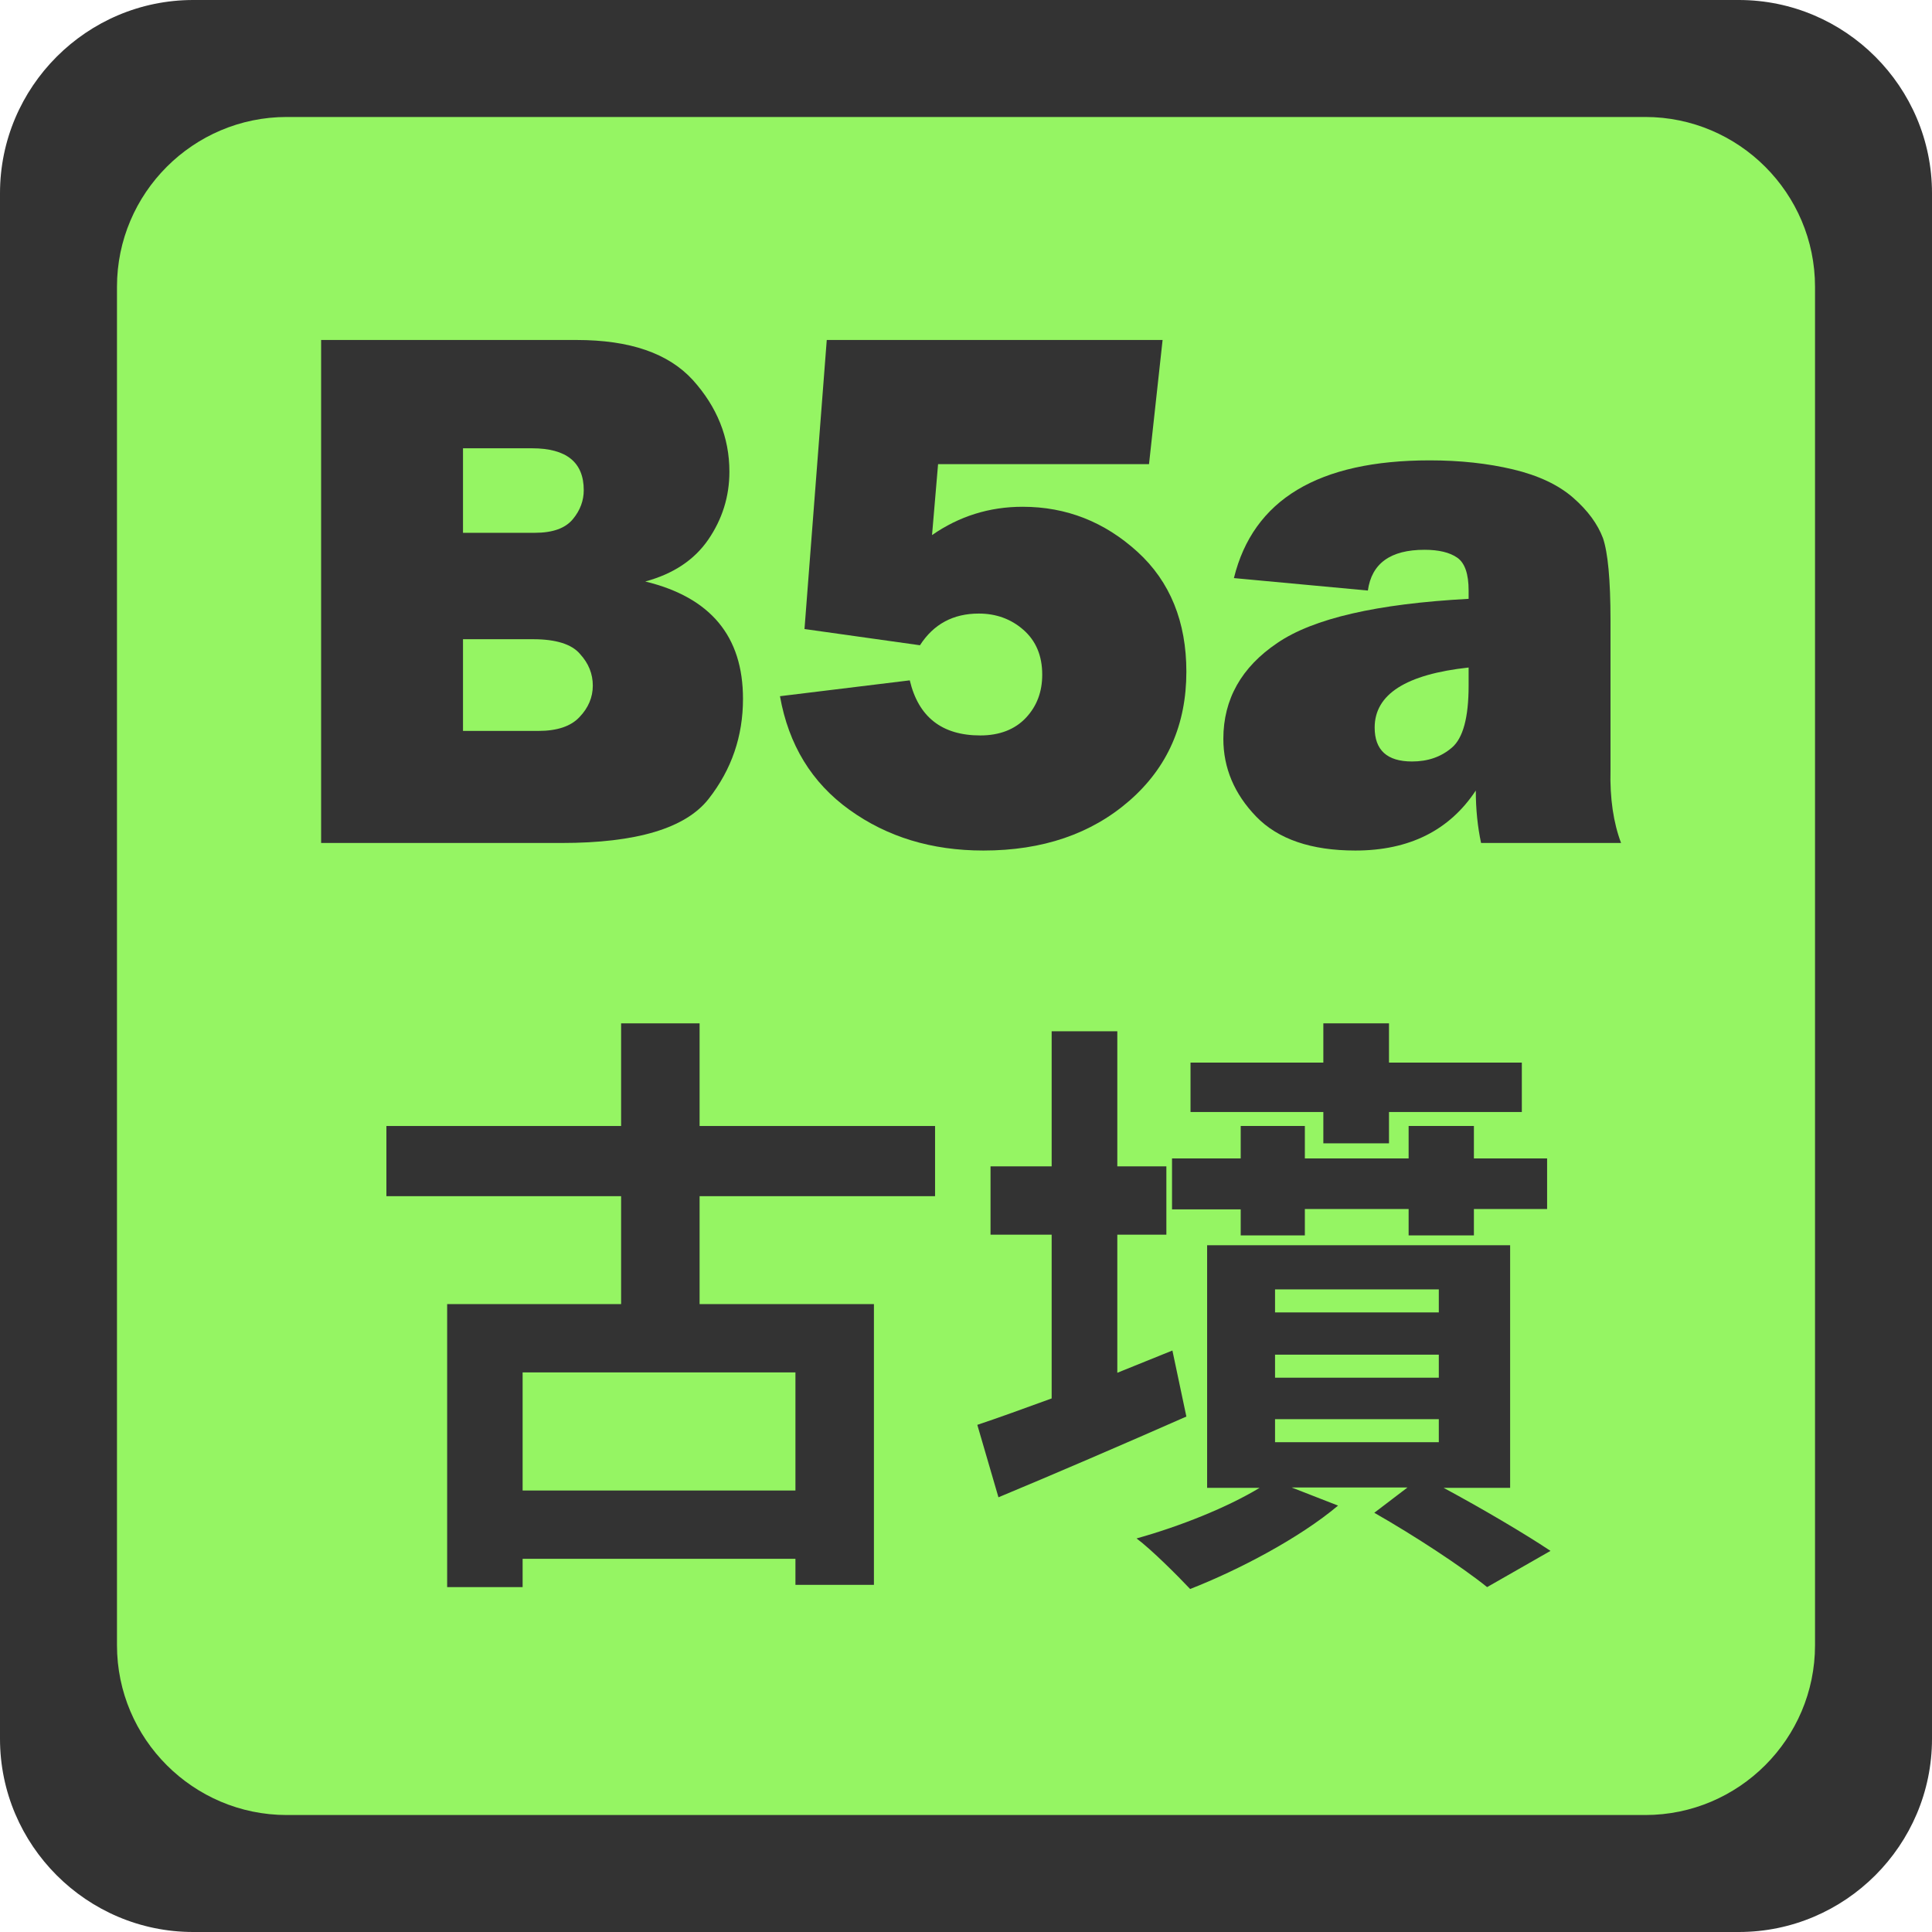 <?xml version="1.0" encoding="utf-8"?>
<!-- Generator: Adobe Illustrator 28.0.0, SVG Export Plug-In . SVG Version: 6.00 Build 0)  -->
<svg version="1.1" id="レイヤー_1" xmlns="http://www.w3.org/2000/svg" xmlns:xlink="http://www.w3.org/1999/xlink" x="0px"
	 y="0px" viewBox="0 0 512 512" style="enable-background:new 0 0 512 512;" xml:space="preserve">
<style type="text/css">
	.st0{fill:#333333;}
	.st1{fill:#95F563;}
</style>
<g>
	<path class="st0" d="M512,460.8c0,28.2-23,51.2-51.2,51.2H51.2C23,512,0,489,0,460.8V51.2C0,23,23,0,51.2,0h409.6
		C489,0,512,23,512,51.2V460.8z"/>
</g>
<g>
	<path class="st1" d="M481,436c0,24.8-20.2,45-45,45H76c-24.8,0-45-20.2-45-45V76c0-24.8,20.2-45,45-45h360c24.8,0,45,20.2,45,45
		V436z"/>
</g>
<g>
	<path class="st0" d="M85.1,223.4V90.1h67.7c14.1,0,24.3,3.5,30.8,10.6c6.4,7.1,9.7,15.2,9.7,24.3c0,6.6-1.9,12.6-5.6,18
		c-3.7,5.4-9.3,9.1-16.7,11.1c17.3,4.2,25.9,14.5,25.9,31.1c0,9.9-3,18.7-9.1,26.5c-6.1,7.8-19.1,11.7-39,11.7H85.1z M122.8,141.2
		h18.9c4.8,0,8.1-1.2,10.1-3.6c2-2.4,2.9-5,2.9-7.7c0-7.4-4.6-11.1-13.7-11.1h-18.3V141.2z M122.8,193.7h19.9
		c4.9,0,8.6-1.2,10.9-3.7c2.3-2.4,3.5-5.2,3.5-8.3c0-3.1-1.1-5.9-3.4-8.4c-2.2-2.6-6.4-3.9-12.4-3.9h-18.6V193.7z"/>
	<path class="st0" d="M304.5,123h-55.9l-1.6,18.8c7.2-5,15.2-7.5,24-7.5c11.6,0,21.7,4,30.4,11.9c8.7,7.9,13,18.6,13,31.8
		c0,14-5,25.4-15.1,34.2c-10.1,8.8-23,13.2-38.7,13.2c-13.7,0-25.5-3.6-35.5-10.8c-10-7.2-16.1-17.2-18.4-30.1l34.4-4.2
		c2.3,9.7,8.5,14.6,18.7,14.6c5.1,0,9.2-1.6,12.1-4.7c2.9-3.1,4.3-6.9,4.3-11.4c0-5.1-1.7-9-5-11.9c-3.3-2.9-7.3-4.3-11.8-4.3
		c-6.8,0-12,2.8-15.6,8.4l-30.6-4.3l5.9-76.6h89L304.5,123z"/>
	<path class="st0" d="M429.6,223.4h-37.1c-0.9-4.2-1.4-8.9-1.4-13.9c-7,10.6-17.7,15.9-31.9,15.9c-11.7,0-20.5-3-26.3-9
		c-5.8-6-8.7-12.9-8.7-20.6c0-10.5,4.8-19,14.3-25.4c9.5-6.5,26.4-10.4,50.7-11.7v-2.2c0-4.4-1-7.3-3-8.7c-2-1.4-4.9-2.1-8.7-2.1
		c-9,0-14,3.6-15,10.8l-35.5-3.3c5.1-20.8,22.4-31.2,51.9-31.2c8,0,15.4,0.8,22.1,2.4c6.7,1.6,12,4.1,15.9,7.5
		c3.9,3.4,6.5,7,7.9,10.7c1.3,3.8,2,11,2,21.8v39.6C426.6,211.6,427.6,218.1,429.6,223.4z M389.2,176.9
		c-16.6,1.8-24.9,7.1-24.9,15.9c0,6,3.3,9,9.9,9c4.2,0,7.7-1.2,10.6-3.7c2.9-2.5,4.4-7.9,4.4-16.4V176.9z"/>
</g>
<g>
	<path class="st0" d="M185.4,317v28.6h46.2V420h-20.8v-6.9h-72.3v7.5h-20v-75h46.1V317h-62.2v-18.6h62.2v-27.2h20.8v27.2h62.4V317
		H185.4z M210.8,363.7h-72.3V395h72.3V363.7z"/>
	<path class="st0" d="M314.4,375.4c-16.8,7.4-34.9,15.2-49.8,21.4l-5.6-19.2c5.4-1.8,12.3-4.3,19.7-7v-43.4h-16.2v-18.1h16.2v-35.8
		h17.4v35.8h13v18.1h-13v36.6c4.8-1.9,9.8-4,14.6-5.9L314.4,375.4z M382.4,394.2c10.4,5.6,21.6,12.2,28.5,16.8l-16.8,9.6
		c-6.7-5.4-19.2-13.6-29.9-19.7l8.8-6.7h-30.7l12.3,4.8c-10.2,8.6-26.4,17.1-39.2,22.1c-3.5-3.7-10.2-10.4-14.2-13.4
		c11.5-3.2,24-8.2,32.6-13.4h-13.9v-64.3h80.3v64.3H382.4z M328.8,320.5h-18.2V307h18.2v-8.6h17v8.6h27.5v-8.6h17.3v8.6h19.4v13.4
		h-19.4v7h-17.3v-7h-27.5v7h-17V320.5z M350.7,294.7h-35.2v-13.1h35.2v-10.4h17.4v10.4h35.2v13.1h-35.2v8.3h-17.4V294.7z
		 M337.9,347.8h43.4v-6.1h-43.4V347.8z M337.9,365.1h43.4V359h-43.4V365.1z M337.9,382.2h43.4v-6.1h-43.4V382.2z"/>
</g>
<g>
</g>
<g>
</g>
<g>
</g>
<g>
</g>
<g>
</g>
<g>
</g>
<g>
</g>
<g>
</g>
<g>
</g>
<g>
</g>
<g>
</g>
<g>
</g>
<g>
</g>
<g>
</g>
<g>
</g>
</svg>
